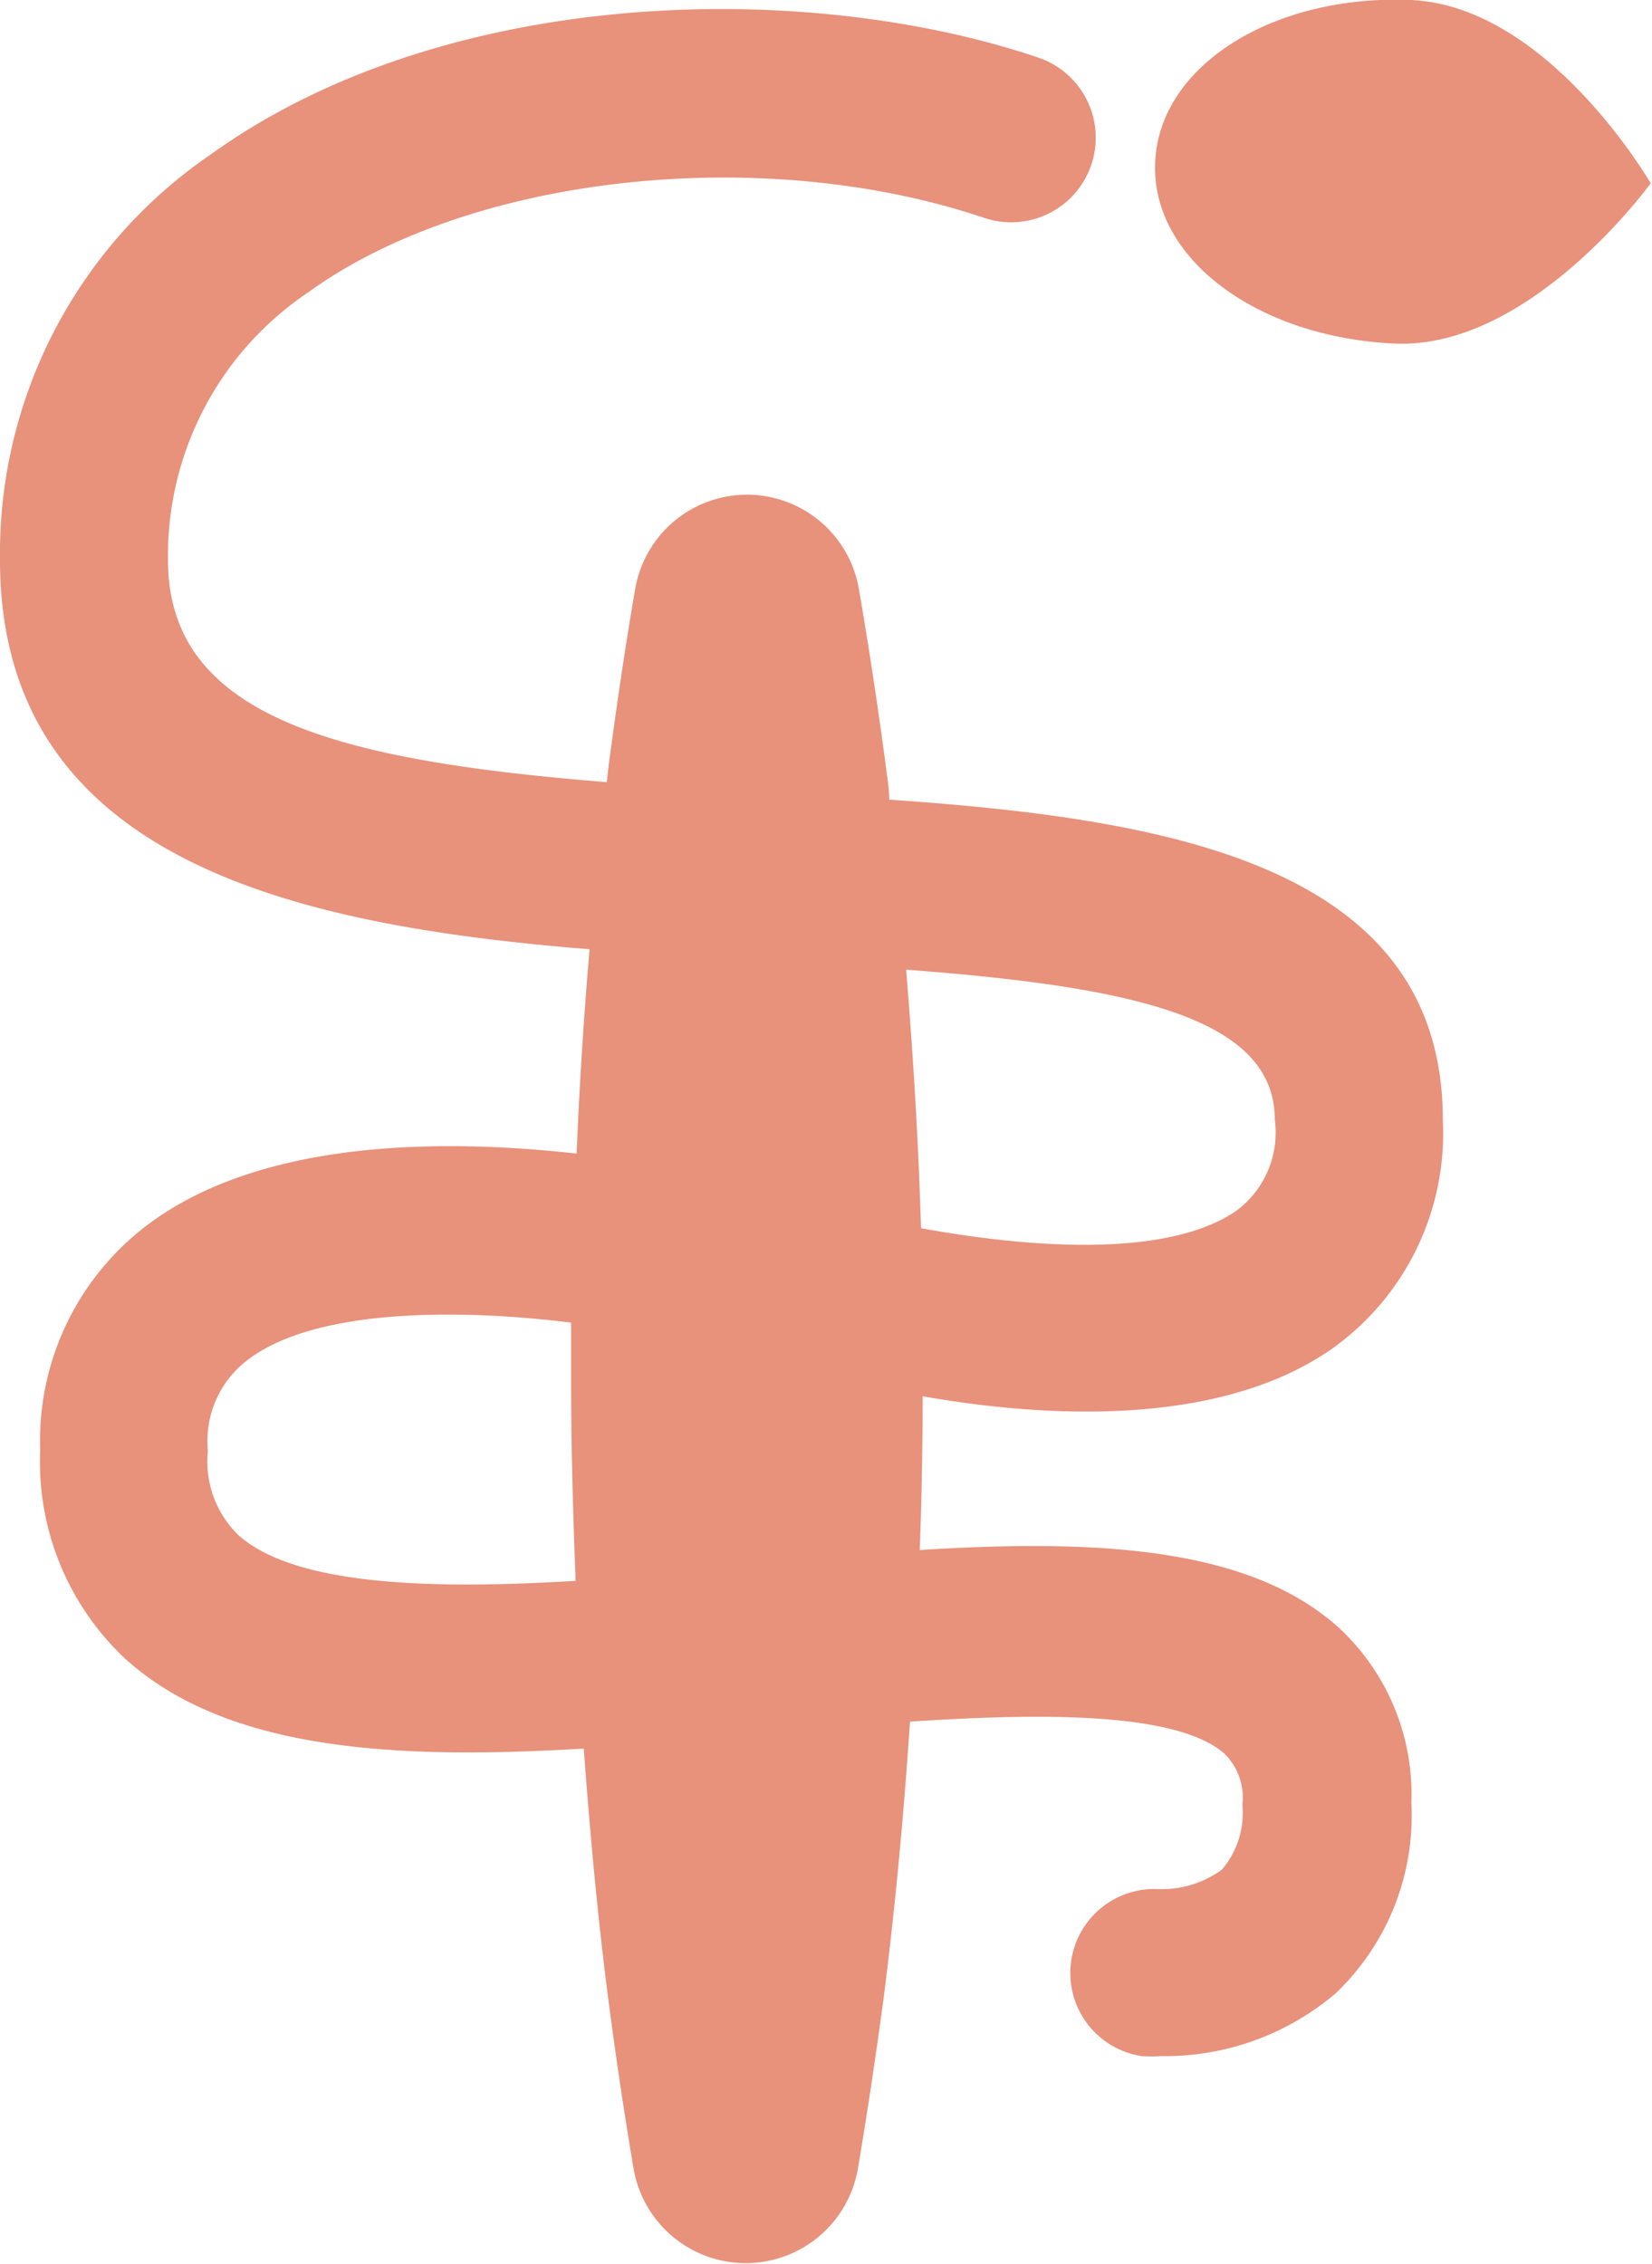 <svg xmlns="http://www.w3.org/2000/svg" viewBox="0 0 50.94 69.78"><defs><style>.cls-1{fill:#E8917B;}</style></defs><g id="Calque_2" data-name="Calque 2"><g id="Calque_1-2" data-name="Calque 1"><path class="cls-1" d="M41.15,41.52a8.15,8.15,0,0,0,3.34-7c0-7.85-8.45-9.28-17.07-9.87,0-.36-.07-.71-.11-1.07-.24-1.8-.51-3.59-.82-5.39a3.5,3.5,0,0,0-6.91,0c-.31,1.8-.57,3.59-.81,5.39l-.06.53c-8.32-.67-13.53-2-13.53-6.85A9.77,9.77,0,0,1,9.52,9c5-3.61,14-4.59,20.84-2.28A2.59,2.59,0,0,0,32,1.77C24.79-.66,13.7-.42,6.5,4.76A14.89,14.89,0,0,0,0,17.26c0,9.26,9.09,11.27,18.18,12q-.27,3.15-.4,6.3c-4.2-.47-9.84-.44-13.34,2.28a8.33,8.33,0,0,0-3.2,6.87,8.3,8.3,0,0,0,2.6,6.4C7,54,12.3,54.24,18,53.9c.19,2.56.42,5.11.75,7.67.23,1.77.49,3.53.79,5.3a3.51,3.51,0,0,0,6.91,0c.3-1.77.56-3.53.8-5.3.36-2.83.62-5.66.81-8.5,4.22-.28,8.28-.28,9.71,1a1.9,1.9,0,0,1,.54,1.56,2.7,2.7,0,0,1-.63,2,3.15,3.15,0,0,1-2,.6,2.59,2.59,0,0,0-.47,5.15,5.15,5.15,0,0,0,.6,0,8.12,8.12,0,0,0,5.38-1.94,7.56,7.56,0,0,0,2.33-5.87,7,7,0,0,0-2.22-5.38c-2.77-2.52-7.53-2.75-12.94-2.41q.09-2.37.09-4.74C32.66,43.78,37.83,43.9,41.15,41.52ZM7.33,47.3a3.17,3.17,0,0,1-.92-2.58,3.13,3.13,0,0,1,1.2-2.78c2-1.56,6.28-1.63,10-1.17,0,.6,0,1.2,0,1.8,0,2,.06,4.11.14,6.16C13.3,49,9.06,48.88,7.33,47.3ZM27.94,29.89c7,.53,11.37,1.48,11.37,4.63a3,3,0,0,1-1.17,2.79c-2,1.4-6,1.23-9.74.55C28.32,35.2,28.16,32.54,27.94,29.89Z"/><path class="cls-1" d="M43.52,0C39.29-.18,35.75,2,35.62,5S38.81,10.4,43,10.59s7.9-4.94,7.9-4.94S47.75.2,43.52,0Z"/></g></g></svg>